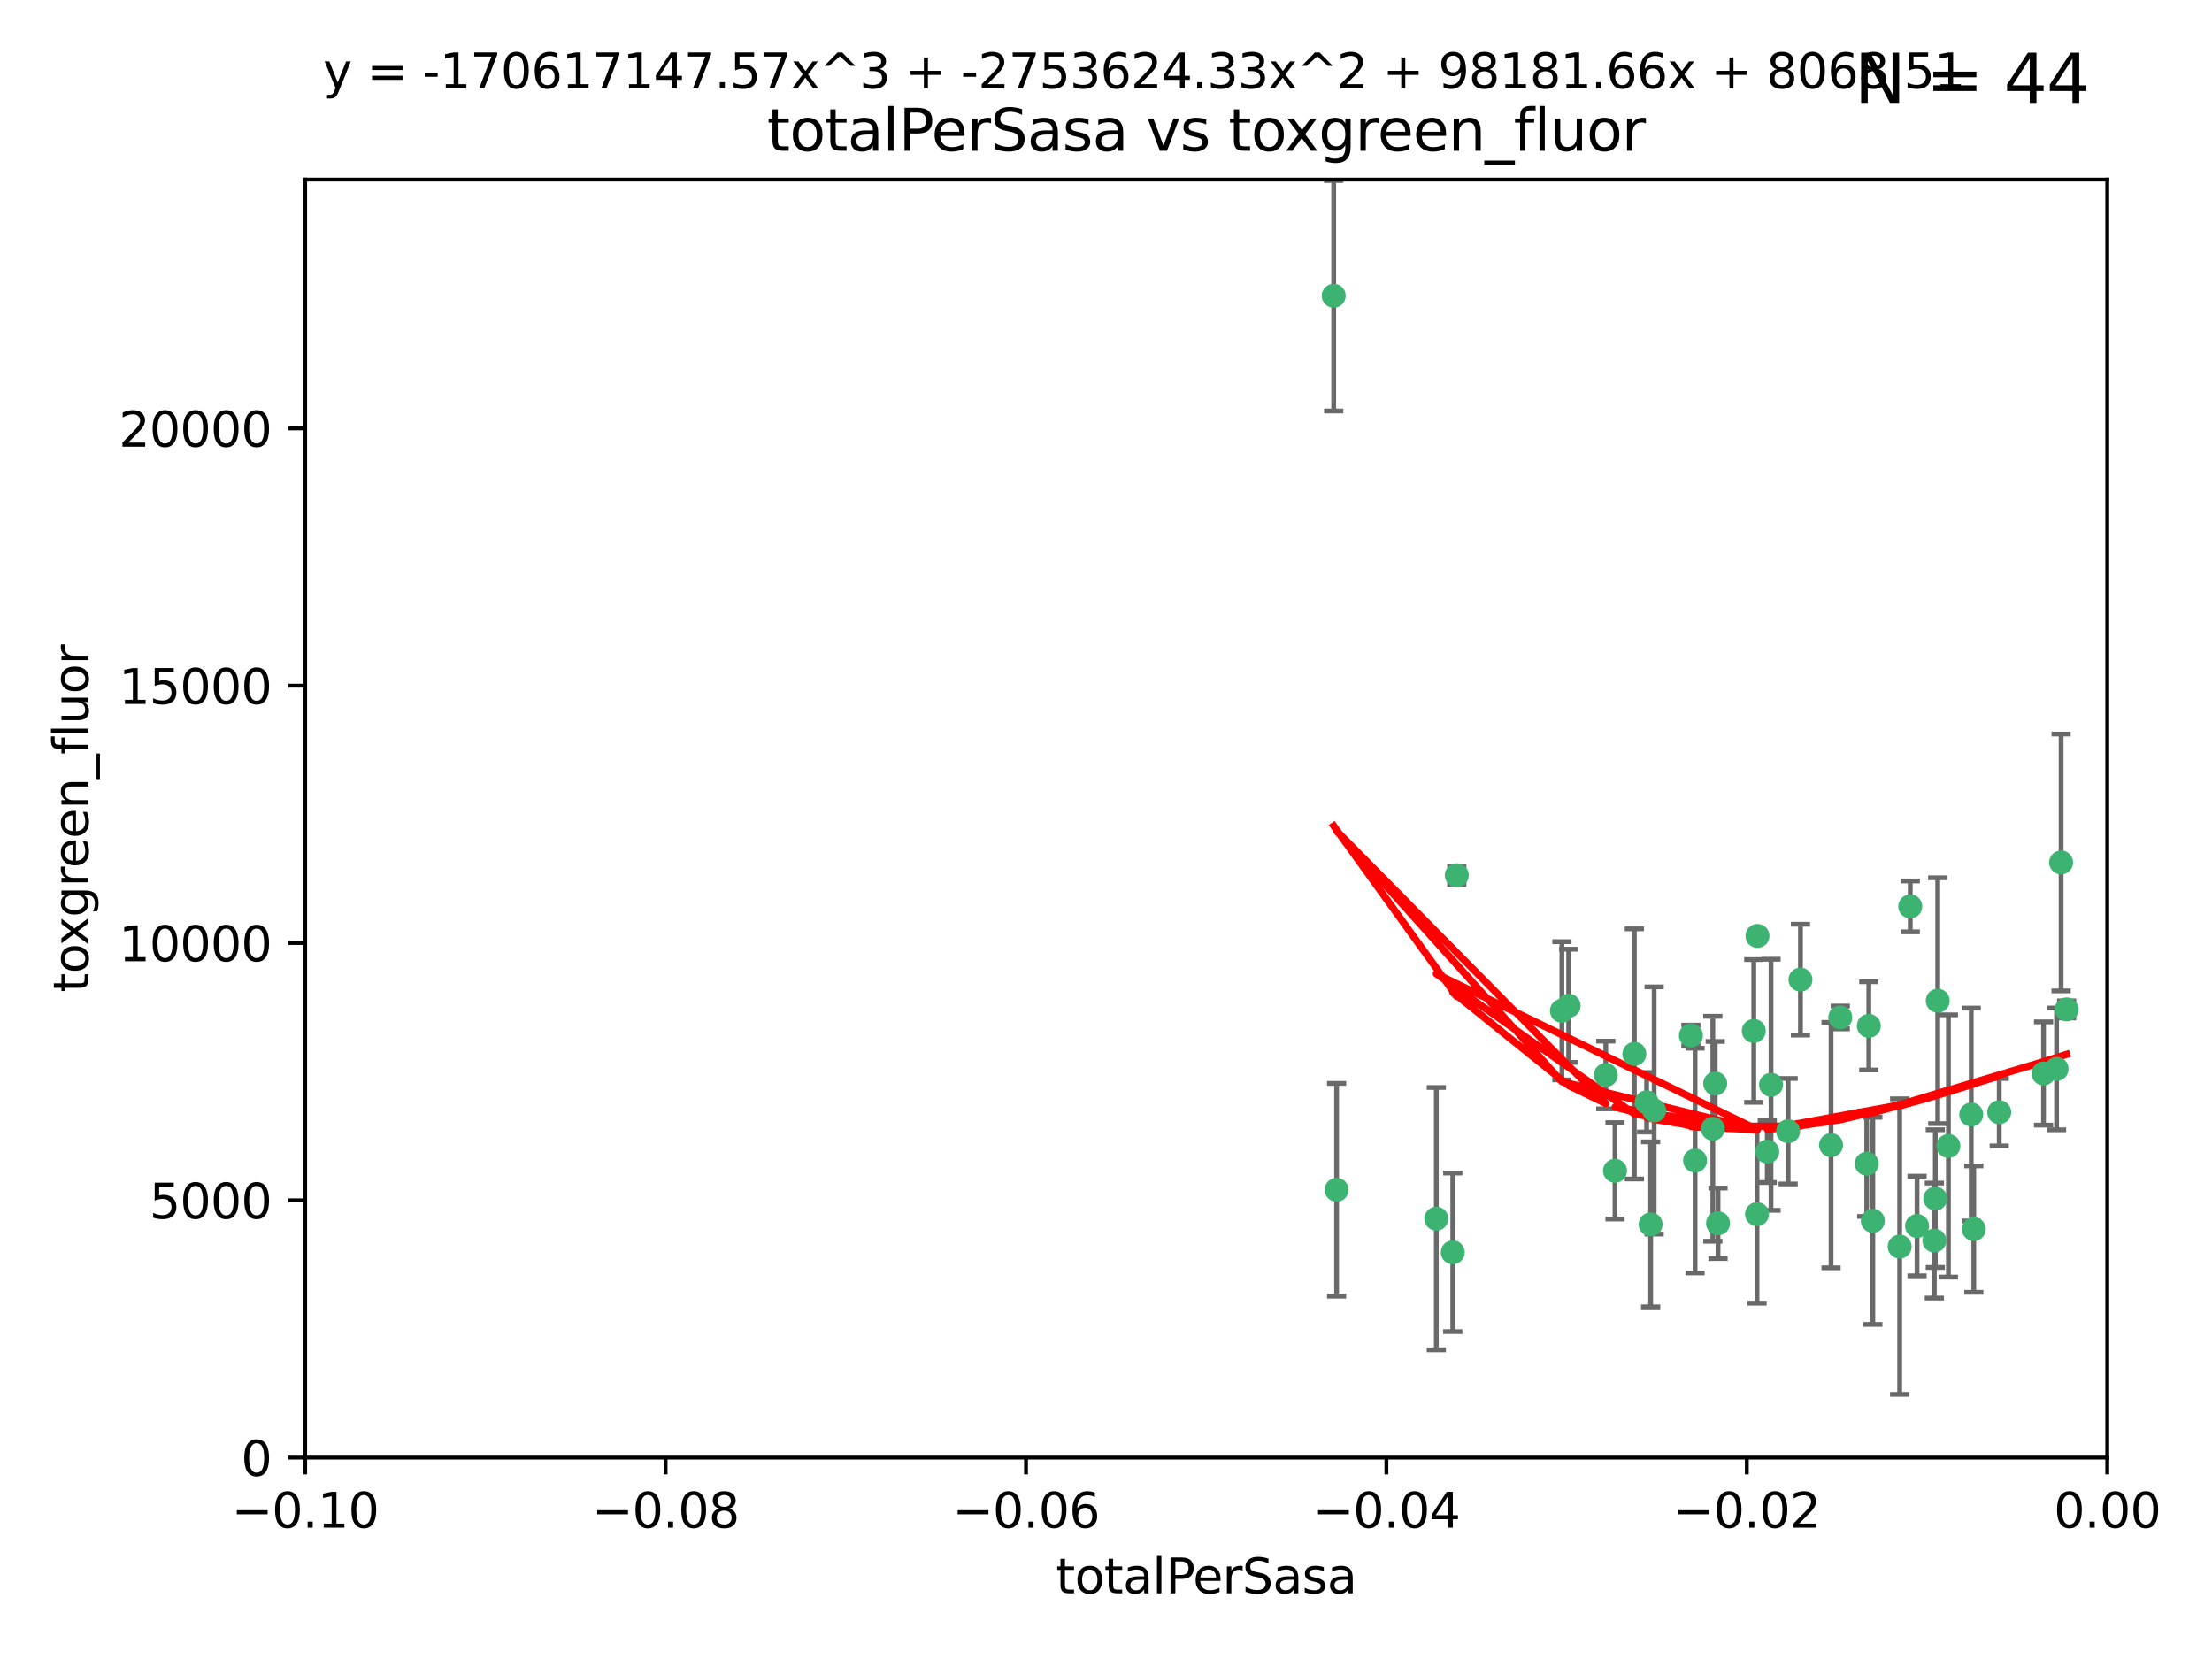 <?xml version="1.0" encoding="utf-8" standalone="no"?>
<!DOCTYPE svg PUBLIC "-//W3C//DTD SVG 1.1//EN"
  "http://www.w3.org/Graphics/SVG/1.1/DTD/svg11.dtd">
<svg xmlns:xlink="http://www.w3.org/1999/xlink" width="460.8pt" height="345.6pt" viewBox="0 0 460.8 345.6" xmlns="http://www.w3.org/2000/svg" version="1.1">
 <defs>
  <style type="text/css">*{stroke-linejoin: round; stroke-linecap: butt}</style>
 </defs>
 <g id="figure_1">
  <g id="patch_1">
   <path d="M 0 345.6 
L 460.8 345.6 
L 460.8 0 
L 0 0 
z
" style="fill: #ffffff"/>
  </g>
  <g id="axes_1">
   <g id="patch_2">
    <path d="M 63.571 303.64 
L 438.975 303.64 
L 438.975 37.411 
L 63.571 37.411 
z
" style="fill: #ffffff"/>
   </g>
   <g id="PathCollection_1">
    <defs>
     <path id="mf0509ea816" d="M 0 1.118 
C 0.297 1.118 0.581 1 0.791 0.791 
C 1 0.581 1.118 0.297 1.118 0 
C 1.118 -0.297 1 -0.581 0.791 -0.791 
C 0.581 -1 0.297 -1.118 0 -1.118 
C -0.297 -1.118 -0.581 -1 -0.791 -0.791 
C -1 -0.581 -1.118 -0.297 -1.118 0 
C -1.118 0.297 -1 0.581 -0.791 0.791 
C -0.581 1 -0.297 1.118 0 1.118 
z
" style="stroke: #3cb371"/>
    </defs>
    <g clip-path="url(#pfc7db95d7d)">
     <use xlink:href="#mf0509ea816" x="277.833" y="61.614" style="fill: #3cb371; stroke: #3cb371"/>
     <use xlink:href="#mf0509ea816" x="303.471" y="182.332" style="fill: #3cb371; stroke: #3cb371"/>
     <use xlink:href="#mf0509ea816" x="302.638" y="260.882" style="fill: #3cb371; stroke: #3cb371"/>
     <use xlink:href="#mf0509ea816" x="326.781" y="209.523" style="fill: #3cb371; stroke: #3cb371"/>
     <use xlink:href="#mf0509ea816" x="334.515" y="223.946" style="fill: #3cb371; stroke: #3cb371"/>
     <use xlink:href="#mf0509ea816" x="278.437" y="247.854" style="fill: #3cb371; stroke: #3cb371"/>
     <use xlink:href="#mf0509ea816" x="325.372" y="210.567" style="fill: #3cb371; stroke: #3cb371"/>
     <use xlink:href="#mf0509ea816" x="366.111" y="194.97" style="fill: #3cb371; stroke: #3cb371"/>
     <use xlink:href="#mf0509ea816" x="299.212" y="253.874" style="fill: #3cb371; stroke: #3cb371"/>
     <use xlink:href="#mf0509ea816" x="340.467" y="219.551" style="fill: #3cb371; stroke: #3cb371"/>
     <use xlink:href="#mf0509ea816" x="357.897" y="254.837" style="fill: #3cb371; stroke: #3cb371"/>
     <use xlink:href="#mf0509ea816" x="344.587" y="231.332" style="fill: #3cb371; stroke: #3cb371"/>
     <use xlink:href="#mf0509ea816" x="356.815" y="235.142" style="fill: #3cb371; stroke: #3cb371"/>
     <use xlink:href="#mf0509ea816" x="357.306" y="225.726" style="fill: #3cb371; stroke: #3cb371"/>
     <use xlink:href="#mf0509ea816" x="343.861" y="255.06" style="fill: #3cb371; stroke: #3cb371"/>
     <use xlink:href="#mf0509ea816" x="343.023" y="229.629" style="fill: #3cb371; stroke: #3cb371"/>
     <use xlink:href="#mf0509ea816" x="365.341" y="214.763" style="fill: #3cb371; stroke: #3cb371"/>
     <use xlink:href="#mf0509ea816" x="336.436" y="243.9" style="fill: #3cb371; stroke: #3cb371"/>
     <use xlink:href="#mf0509ea816" x="353.112" y="241.77" style="fill: #3cb371; stroke: #3cb371"/>
     <use xlink:href="#mf0509ea816" x="366.016" y="252.93" style="fill: #3cb371; stroke: #3cb371"/>
     <use xlink:href="#mf0509ea816" x="352.251" y="215.703" style="fill: #3cb371; stroke: #3cb371"/>
     <use xlink:href="#mf0509ea816" x="375.07" y="204.074" style="fill: #3cb371; stroke: #3cb371"/>
     <use xlink:href="#mf0509ea816" x="368.938" y="225.982" style="fill: #3cb371; stroke: #3cb371"/>
     <use xlink:href="#mf0509ea816" x="381.442" y="238.546" style="fill: #3cb371; stroke: #3cb371"/>
     <use xlink:href="#mf0509ea816" x="368.154" y="239.903" style="fill: #3cb371; stroke: #3cb371"/>
     <use xlink:href="#mf0509ea816" x="397.941" y="188.817" style="fill: #3cb371; stroke: #3cb371"/>
     <use xlink:href="#mf0509ea816" x="383.363" y="211.954" style="fill: #3cb371; stroke: #3cb371"/>
     <use xlink:href="#mf0509ea816" x="372.5" y="235.652" style="fill: #3cb371; stroke: #3cb371"/>
     <use xlink:href="#mf0509ea816" x="399.353" y="255.398" style="fill: #3cb371; stroke: #3cb371"/>
     <use xlink:href="#mf0509ea816" x="403.663" y="208.467" style="fill: #3cb371; stroke: #3cb371"/>
     <use xlink:href="#mf0509ea816" x="389.306" y="213.709" style="fill: #3cb371; stroke: #3cb371"/>
     <use xlink:href="#mf0509ea816" x="388.871" y="242.42" style="fill: #3cb371; stroke: #3cb371"/>
     <use xlink:href="#mf0509ea816" x="410.642" y="232.178" style="fill: #3cb371; stroke: #3cb371"/>
     <use xlink:href="#mf0509ea816" x="403.16" y="249.688" style="fill: #3cb371; stroke: #3cb371"/>
     <use xlink:href="#mf0509ea816" x="402.958" y="258.434" style="fill: #3cb371; stroke: #3cb371"/>
     <use xlink:href="#mf0509ea816" x="395.734" y="259.693" style="fill: #3cb371; stroke: #3cb371"/>
     <use xlink:href="#mf0509ea816" x="416.474" y="231.695" style="fill: #3cb371; stroke: #3cb371"/>
     <use xlink:href="#mf0509ea816" x="405.89" y="238.73" style="fill: #3cb371; stroke: #3cb371"/>
     <use xlink:href="#mf0509ea816" x="411.176" y="256.045" style="fill: #3cb371; stroke: #3cb371"/>
     <use xlink:href="#mf0509ea816" x="390.143" y="254.326" style="fill: #3cb371; stroke: #3cb371"/>
     <use xlink:href="#mf0509ea816" x="425.707" y="223.629" style="fill: #3cb371; stroke: #3cb371"/>
     <use xlink:href="#mf0509ea816" x="429.364" y="179.671" style="fill: #3cb371; stroke: #3cb371"/>
     <use xlink:href="#mf0509ea816" x="428.419" y="222.67" style="fill: #3cb371; stroke: #3cb371"/>
     <use xlink:href="#mf0509ea816" x="430.512" y="210.275" style="fill: #3cb371; stroke: #3cb371"/>
    </g>
   </g>
   <g id="matplotlib.axis_1">
    <g id="xtick_1">
     <g id="line2d_1">
      <defs>
       <path id="meeb33d56df" d="M 0 0 
L 0 3.5 
" style="stroke: #000000; stroke-width: 0.8"/>
      </defs>
      <g>
       <use xlink:href="#meeb33d56df" x="63.571" y="303.64" style="stroke: #000000; stroke-width: 0.8"/>
      </g>
     </g>
     <g id="text_1">
      <!-- −0.10 -->
      <g transform="translate(48.249 318.238)scale(0.1 -0.1)">
       <defs>
        <path id="DejaVuSans-2212" d="M 678 2272 
L 4684 2272 
L 4684 1741 
L 678 1741 
L 678 2272 
z
" transform="scale(0.016)"/>
        <path id="DejaVuSans-30" d="M 2034 4250 
Q 1547 4250 1301 3770 
Q 1056 3291 1056 2328 
Q 1056 1369 1301 889 
Q 1547 409 2034 409 
Q 2525 409 2770 889 
Q 3016 1369 3016 2328 
Q 3016 3291 2770 3770 
Q 2525 4250 2034 4250 
z
M 2034 4750 
Q 2819 4750 3233 4129 
Q 3647 3509 3647 2328 
Q 3647 1150 3233 529 
Q 2819 -91 2034 -91 
Q 1250 -91 836 529 
Q 422 1150 422 2328 
Q 422 3509 836 4129 
Q 1250 4750 2034 4750 
z
" transform="scale(0.016)"/>
        <path id="DejaVuSans-2e" d="M 684 794 
L 1344 794 
L 1344 0 
L 684 0 
L 684 794 
z
" transform="scale(0.016)"/>
        <path id="DejaVuSans-31" d="M 794 531 
L 1825 531 
L 1825 4091 
L 703 3866 
L 703 4441 
L 1819 4666 
L 2450 4666 
L 2450 531 
L 3481 531 
L 3481 0 
L 794 0 
L 794 531 
z
" transform="scale(0.016)"/>
       </defs>
       <use xlink:href="#DejaVuSans-2212"/>
       <use xlink:href="#DejaVuSans-30" x="83.789"/>
       <use xlink:href="#DejaVuSans-2e" x="147.412"/>
       <use xlink:href="#DejaVuSans-31" x="179.199"/>
       <use xlink:href="#DejaVuSans-30" x="242.822"/>
      </g>
     </g>
    </g>
    <g id="xtick_2">
     <g id="line2d_2">
      <g>
       <use xlink:href="#meeb33d56df" x="138.652" y="303.64" style="stroke: #000000; stroke-width: 0.8"/>
      </g>
     </g>
     <g id="text_2">
      <!-- −0.08 -->
      <g transform="translate(123.329 318.238)scale(0.1 -0.1)">
       <defs>
        <path id="DejaVuSans-38" d="M 2034 2216 
Q 1584 2216 1326 1975 
Q 1069 1734 1069 1313 
Q 1069 891 1326 650 
Q 1584 409 2034 409 
Q 2484 409 2743 651 
Q 3003 894 3003 1313 
Q 3003 1734 2745 1975 
Q 2488 2216 2034 2216 
z
M 1403 2484 
Q 997 2584 770 2862 
Q 544 3141 544 3541 
Q 544 4100 942 4425 
Q 1341 4750 2034 4750 
Q 2731 4750 3128 4425 
Q 3525 4100 3525 3541 
Q 3525 3141 3298 2862 
Q 3072 2584 2669 2484 
Q 3125 2378 3379 2068 
Q 3634 1759 3634 1313 
Q 3634 634 3220 271 
Q 2806 -91 2034 -91 
Q 1263 -91 848 271 
Q 434 634 434 1313 
Q 434 1759 690 2068 
Q 947 2378 1403 2484 
z
M 1172 3481 
Q 1172 3119 1398 2916 
Q 1625 2713 2034 2713 
Q 2441 2713 2670 2916 
Q 2900 3119 2900 3481 
Q 2900 3844 2670 4047 
Q 2441 4250 2034 4250 
Q 1625 4250 1398 4047 
Q 1172 3844 1172 3481 
z
" transform="scale(0.016)"/>
       </defs>
       <use xlink:href="#DejaVuSans-2212"/>
       <use xlink:href="#DejaVuSans-30" x="83.789"/>
       <use xlink:href="#DejaVuSans-2e" x="147.412"/>
       <use xlink:href="#DejaVuSans-30" x="179.199"/>
       <use xlink:href="#DejaVuSans-38" x="242.822"/>
      </g>
     </g>
    </g>
    <g id="xtick_3">
     <g id="line2d_3">
      <g>
       <use xlink:href="#meeb33d56df" x="213.733" y="303.64" style="stroke: #000000; stroke-width: 0.8"/>
      </g>
     </g>
     <g id="text_3">
      <!-- −0.06 -->
      <g transform="translate(198.41 318.238)scale(0.1 -0.1)">
       <defs>
        <path id="DejaVuSans-36" d="M 2113 2584 
Q 1688 2584 1439 2293 
Q 1191 2003 1191 1497 
Q 1191 994 1439 701 
Q 1688 409 2113 409 
Q 2538 409 2786 701 
Q 3034 994 3034 1497 
Q 3034 2003 2786 2293 
Q 2538 2584 2113 2584 
z
M 3366 4563 
L 3366 3988 
Q 3128 4100 2886 4159 
Q 2644 4219 2406 4219 
Q 1781 4219 1451 3797 
Q 1122 3375 1075 2522 
Q 1259 2794 1537 2939 
Q 1816 3084 2150 3084 
Q 2853 3084 3261 2657 
Q 3669 2231 3669 1497 
Q 3669 778 3244 343 
Q 2819 -91 2113 -91 
Q 1303 -91 875 529 
Q 447 1150 447 2328 
Q 447 3434 972 4092 
Q 1497 4750 2381 4750 
Q 2619 4750 2861 4703 
Q 3103 4656 3366 4563 
z
" transform="scale(0.016)"/>
       </defs>
       <use xlink:href="#DejaVuSans-2212"/>
       <use xlink:href="#DejaVuSans-30" x="83.789"/>
       <use xlink:href="#DejaVuSans-2e" x="147.412"/>
       <use xlink:href="#DejaVuSans-30" x="179.199"/>
       <use xlink:href="#DejaVuSans-36" x="242.822"/>
      </g>
     </g>
    </g>
    <g id="xtick_4">
     <g id="line2d_4">
      <g>
       <use xlink:href="#meeb33d56df" x="288.813" y="303.64" style="stroke: #000000; stroke-width: 0.8"/>
      </g>
     </g>
     <g id="text_4">
      <!-- −0.04 -->
      <g transform="translate(273.491 318.238)scale(0.1 -0.1)">
       <defs>
        <path id="DejaVuSans-34" d="M 2419 4116 
L 825 1625 
L 2419 1625 
L 2419 4116 
z
M 2253 4666 
L 3047 4666 
L 3047 1625 
L 3713 1625 
L 3713 1100 
L 3047 1100 
L 3047 0 
L 2419 0 
L 2419 1100 
L 313 1100 
L 313 1709 
L 2253 4666 
z
" transform="scale(0.016)"/>
       </defs>
       <use xlink:href="#DejaVuSans-2212"/>
       <use xlink:href="#DejaVuSans-30" x="83.789"/>
       <use xlink:href="#DejaVuSans-2e" x="147.412"/>
       <use xlink:href="#DejaVuSans-30" x="179.199"/>
       <use xlink:href="#DejaVuSans-34" x="242.822"/>
      </g>
     </g>
    </g>
    <g id="xtick_5">
     <g id="line2d_5">
      <g>
       <use xlink:href="#meeb33d56df" x="363.894" y="303.64" style="stroke: #000000; stroke-width: 0.8"/>
      </g>
     </g>
     <g id="text_5">
      <!-- −0.02 -->
      <g transform="translate(348.572 318.238)scale(0.1 -0.1)">
       <defs>
        <path id="DejaVuSans-32" d="M 1228 531 
L 3431 531 
L 3431 0 
L 469 0 
L 469 531 
Q 828 903 1448 1529 
Q 2069 2156 2228 2338 
Q 2531 2678 2651 2914 
Q 2772 3150 2772 3378 
Q 2772 3750 2511 3984 
Q 2250 4219 1831 4219 
Q 1534 4219 1204 4116 
Q 875 4013 500 3803 
L 500 4441 
Q 881 4594 1212 4672 
Q 1544 4750 1819 4750 
Q 2544 4750 2975 4387 
Q 3406 4025 3406 3419 
Q 3406 3131 3298 2873 
Q 3191 2616 2906 2266 
Q 2828 2175 2409 1742 
Q 1991 1309 1228 531 
z
" transform="scale(0.016)"/>
       </defs>
       <use xlink:href="#DejaVuSans-2212"/>
       <use xlink:href="#DejaVuSans-30" x="83.789"/>
       <use xlink:href="#DejaVuSans-2e" x="147.412"/>
       <use xlink:href="#DejaVuSans-30" x="179.199"/>
       <use xlink:href="#DejaVuSans-32" x="242.822"/>
      </g>
     </g>
    </g>
    <g id="xtick_6">
     <g id="line2d_6">
      <g>
       <use xlink:href="#meeb33d56df" x="438.975" y="303.64" style="stroke: #000000; stroke-width: 0.8"/>
      </g>
     </g>
     <g id="text_6">
      <!-- 0.00 -->
      <g transform="translate(427.842 318.238)scale(0.1 -0.1)">
       <use xlink:href="#DejaVuSans-30"/>
       <use xlink:href="#DejaVuSans-2e" x="63.623"/>
       <use xlink:href="#DejaVuSans-30" x="95.41"/>
       <use xlink:href="#DejaVuSans-30" x="159.033"/>
      </g>
     </g>
    </g>
    <g id="text_7">
     <!-- totalPerSasa -->
     <g transform="translate(219.968 331.917)scale(0.1 -0.1)">
      <defs>
       <path id="DejaVuSans-74" d="M 1172 4494 
L 1172 3500 
L 2356 3500 
L 2356 3053 
L 1172 3053 
L 1172 1153 
Q 1172 725 1289 603 
Q 1406 481 1766 481 
L 2356 481 
L 2356 0 
L 1766 0 
Q 1100 0 847 248 
Q 594 497 594 1153 
L 594 3053 
L 172 3053 
L 172 3500 
L 594 3500 
L 594 4494 
L 1172 4494 
z
" transform="scale(0.016)"/>
       <path id="DejaVuSans-6f" d="M 1959 3097 
Q 1497 3097 1228 2736 
Q 959 2375 959 1747 
Q 959 1119 1226 758 
Q 1494 397 1959 397 
Q 2419 397 2687 759 
Q 2956 1122 2956 1747 
Q 2956 2369 2687 2733 
Q 2419 3097 1959 3097 
z
M 1959 3584 
Q 2709 3584 3137 3096 
Q 3566 2609 3566 1747 
Q 3566 888 3137 398 
Q 2709 -91 1959 -91 
Q 1206 -91 779 398 
Q 353 888 353 1747 
Q 353 2609 779 3096 
Q 1206 3584 1959 3584 
z
" transform="scale(0.016)"/>
       <path id="DejaVuSans-61" d="M 2194 1759 
Q 1497 1759 1228 1600 
Q 959 1441 959 1056 
Q 959 750 1161 570 
Q 1363 391 1709 391 
Q 2188 391 2477 730 
Q 2766 1069 2766 1631 
L 2766 1759 
L 2194 1759 
z
M 3341 1997 
L 3341 0 
L 2766 0 
L 2766 531 
Q 2569 213 2275 61 
Q 1981 -91 1556 -91 
Q 1019 -91 701 211 
Q 384 513 384 1019 
Q 384 1609 779 1909 
Q 1175 2209 1959 2209 
L 2766 2209 
L 2766 2266 
Q 2766 2663 2505 2880 
Q 2244 3097 1772 3097 
Q 1472 3097 1187 3025 
Q 903 2953 641 2809 
L 641 3341 
Q 956 3463 1253 3523 
Q 1550 3584 1831 3584 
Q 2591 3584 2966 3190 
Q 3341 2797 3341 1997 
z
" transform="scale(0.016)"/>
       <path id="DejaVuSans-6c" d="M 603 4863 
L 1178 4863 
L 1178 0 
L 603 0 
L 603 4863 
z
" transform="scale(0.016)"/>
       <path id="DejaVuSans-50" d="M 1259 4147 
L 1259 2394 
L 2053 2394 
Q 2494 2394 2734 2622 
Q 2975 2850 2975 3272 
Q 2975 3691 2734 3919 
Q 2494 4147 2053 4147 
L 1259 4147 
z
M 628 4666 
L 2053 4666 
Q 2838 4666 3239 4311 
Q 3641 3956 3641 3272 
Q 3641 2581 3239 2228 
Q 2838 1875 2053 1875 
L 1259 1875 
L 1259 0 
L 628 0 
L 628 4666 
z
" transform="scale(0.016)"/>
       <path id="DejaVuSans-65" d="M 3597 1894 
L 3597 1613 
L 953 1613 
Q 991 1019 1311 708 
Q 1631 397 2203 397 
Q 2534 397 2845 478 
Q 3156 559 3463 722 
L 3463 178 
Q 3153 47 2828 -22 
Q 2503 -91 2169 -91 
Q 1331 -91 842 396 
Q 353 884 353 1716 
Q 353 2575 817 3079 
Q 1281 3584 2069 3584 
Q 2775 3584 3186 3129 
Q 3597 2675 3597 1894 
z
M 3022 2063 
Q 3016 2534 2758 2815 
Q 2500 3097 2075 3097 
Q 1594 3097 1305 2825 
Q 1016 2553 972 2059 
L 3022 2063 
z
" transform="scale(0.016)"/>
       <path id="DejaVuSans-72" d="M 2631 2963 
Q 2534 3019 2420 3045 
Q 2306 3072 2169 3072 
Q 1681 3072 1420 2755 
Q 1159 2438 1159 1844 
L 1159 0 
L 581 0 
L 581 3500 
L 1159 3500 
L 1159 2956 
Q 1341 3275 1631 3429 
Q 1922 3584 2338 3584 
Q 2397 3584 2469 3576 
Q 2541 3569 2628 3553 
L 2631 2963 
z
" transform="scale(0.016)"/>
       <path id="DejaVuSans-53" d="M 3425 4513 
L 3425 3897 
Q 3066 4069 2747 4153 
Q 2428 4238 2131 4238 
Q 1616 4238 1336 4038 
Q 1056 3838 1056 3469 
Q 1056 3159 1242 3001 
Q 1428 2844 1947 2747 
L 2328 2669 
Q 3034 2534 3370 2195 
Q 3706 1856 3706 1288 
Q 3706 609 3251 259 
Q 2797 -91 1919 -91 
Q 1588 -91 1214 -16 
Q 841 59 441 206 
L 441 856 
Q 825 641 1194 531 
Q 1563 422 1919 422 
Q 2459 422 2753 634 
Q 3047 847 3047 1241 
Q 3047 1584 2836 1778 
Q 2625 1972 2144 2069 
L 1759 2144 
Q 1053 2284 737 2584 
Q 422 2884 422 3419 
Q 422 4038 858 4394 
Q 1294 4750 2059 4750 
Q 2388 4750 2728 4690 
Q 3069 4631 3425 4513 
z
" transform="scale(0.016)"/>
       <path id="DejaVuSans-73" d="M 2834 3397 
L 2834 2853 
Q 2591 2978 2328 3040 
Q 2066 3103 1784 3103 
Q 1356 3103 1142 2972 
Q 928 2841 928 2578 
Q 928 2378 1081 2264 
Q 1234 2150 1697 2047 
L 1894 2003 
Q 2506 1872 2764 1633 
Q 3022 1394 3022 966 
Q 3022 478 2636 193 
Q 2250 -91 1575 -91 
Q 1294 -91 989 -36 
Q 684 19 347 128 
L 347 722 
Q 666 556 975 473 
Q 1284 391 1588 391 
Q 1994 391 2212 530 
Q 2431 669 2431 922 
Q 2431 1156 2273 1281 
Q 2116 1406 1581 1522 
L 1381 1569 
Q 847 1681 609 1914 
Q 372 2147 372 2553 
Q 372 3047 722 3315 
Q 1072 3584 1716 3584 
Q 2034 3584 2315 3537 
Q 2597 3491 2834 3397 
z
" transform="scale(0.016)"/>
      </defs>
      <use xlink:href="#DejaVuSans-74"/>
      <use xlink:href="#DejaVuSans-6f" x="39.209"/>
      <use xlink:href="#DejaVuSans-74" x="100.391"/>
      <use xlink:href="#DejaVuSans-61" x="139.6"/>
      <use xlink:href="#DejaVuSans-6c" x="200.879"/>
      <use xlink:href="#DejaVuSans-50" x="228.662"/>
      <use xlink:href="#DejaVuSans-65" x="285.34"/>
      <use xlink:href="#DejaVuSans-72" x="346.863"/>
      <use xlink:href="#DejaVuSans-53" x="387.977"/>
      <use xlink:href="#DejaVuSans-61" x="451.453"/>
      <use xlink:href="#DejaVuSans-73" x="512.732"/>
      <use xlink:href="#DejaVuSans-61" x="564.832"/>
     </g>
    </g>
   </g>
   <g id="matplotlib.axis_2">
    <g id="ytick_1">
     <g id="line2d_7">
      <defs>
       <path id="m7c092d3c26" d="M 0 0 
L -3.5 0 
" style="stroke: #000000; stroke-width: 0.8"/>
      </defs>
      <g>
       <use xlink:href="#m7c092d3c26" x="63.571" y="303.64" style="stroke: #000000; stroke-width: 0.8"/>
      </g>
     </g>
     <g id="text_8">
      <!-- 0 -->
      <g transform="translate(50.209 307.439)scale(0.1 -0.1)">
       <use xlink:href="#DejaVuSans-30"/>
      </g>
     </g>
    </g>
    <g id="ytick_2">
     <g id="line2d_8">
      <g>
       <use xlink:href="#m7c092d3c26" x="63.571" y="250.04" style="stroke: #000000; stroke-width: 0.8"/>
      </g>
     </g>
     <g id="text_9">
      <!-- 5000 -->
      <g transform="translate(31.121 253.84)scale(0.1 -0.1)">
       <defs>
        <path id="DejaVuSans-35" d="M 691 4666 
L 3169 4666 
L 3169 4134 
L 1269 4134 
L 1269 2991 
Q 1406 3038 1543 3061 
Q 1681 3084 1819 3084 
Q 2600 3084 3056 2656 
Q 3513 2228 3513 1497 
Q 3513 744 3044 326 
Q 2575 -91 1722 -91 
Q 1428 -91 1123 -41 
Q 819 9 494 109 
L 494 744 
Q 775 591 1075 516 
Q 1375 441 1709 441 
Q 2250 441 2565 725 
Q 2881 1009 2881 1497 
Q 2881 1984 2565 2268 
Q 2250 2553 1709 2553 
Q 1456 2553 1204 2497 
Q 953 2441 691 2322 
L 691 4666 
z
" transform="scale(0.016)"/>
       </defs>
       <use xlink:href="#DejaVuSans-35"/>
       <use xlink:href="#DejaVuSans-30" x="63.623"/>
       <use xlink:href="#DejaVuSans-30" x="127.246"/>
       <use xlink:href="#DejaVuSans-30" x="190.869"/>
      </g>
     </g>
    </g>
    <g id="ytick_3">
     <g id="line2d_9">
      <g>
       <use xlink:href="#m7c092d3c26" x="63.571" y="196.441" style="stroke: #000000; stroke-width: 0.8"/>
      </g>
     </g>
     <g id="text_10">
      <!-- 10000 -->
      <g transform="translate(24.759 200.24)scale(0.1 -0.1)">
       <use xlink:href="#DejaVuSans-31"/>
       <use xlink:href="#DejaVuSans-30" x="63.623"/>
       <use xlink:href="#DejaVuSans-30" x="127.246"/>
       <use xlink:href="#DejaVuSans-30" x="190.869"/>
       <use xlink:href="#DejaVuSans-30" x="254.492"/>
      </g>
     </g>
    </g>
    <g id="ytick_4">
     <g id="line2d_10">
      <g>
       <use xlink:href="#m7c092d3c26" x="63.571" y="142.841" style="stroke: #000000; stroke-width: 0.8"/>
      </g>
     </g>
     <g id="text_11">
      <!-- 15000 -->
      <g transform="translate(24.759 146.64)scale(0.1 -0.1)">
       <use xlink:href="#DejaVuSans-31"/>
       <use xlink:href="#DejaVuSans-35" x="63.623"/>
       <use xlink:href="#DejaVuSans-30" x="127.246"/>
       <use xlink:href="#DejaVuSans-30" x="190.869"/>
       <use xlink:href="#DejaVuSans-30" x="254.492"/>
      </g>
     </g>
    </g>
    <g id="ytick_5">
     <g id="line2d_11">
      <g>
       <use xlink:href="#m7c092d3c26" x="63.571" y="89.242" style="stroke: #000000; stroke-width: 0.8"/>
      </g>
     </g>
     <g id="text_12">
      <!-- 20000 -->
      <g transform="translate(24.759 93.041)scale(0.1 -0.1)">
       <use xlink:href="#DejaVuSans-32"/>
       <use xlink:href="#DejaVuSans-30" x="63.623"/>
       <use xlink:href="#DejaVuSans-30" x="127.246"/>
       <use xlink:href="#DejaVuSans-30" x="190.869"/>
       <use xlink:href="#DejaVuSans-30" x="254.492"/>
      </g>
     </g>
    </g>
    <g id="text_13">
     <!-- toxgreen_fluor -->
     <g transform="translate(18.401 206.72)rotate(-90)scale(0.1 -0.1)">
      <defs>
       <path id="DejaVuSans-78" d="M 3513 3500 
L 2247 1797 
L 3578 0 
L 2900 0 
L 1881 1375 
L 863 0 
L 184 0 
L 1544 1831 
L 300 3500 
L 978 3500 
L 1906 2253 
L 2834 3500 
L 3513 3500 
z
" transform="scale(0.016)"/>
       <path id="DejaVuSans-67" d="M 2906 1791 
Q 2906 2416 2648 2759 
Q 2391 3103 1925 3103 
Q 1463 3103 1205 2759 
Q 947 2416 947 1791 
Q 947 1169 1205 825 
Q 1463 481 1925 481 
Q 2391 481 2648 825 
Q 2906 1169 2906 1791 
z
M 3481 434 
Q 3481 -459 3084 -895 
Q 2688 -1331 1869 -1331 
Q 1566 -1331 1297 -1286 
Q 1028 -1241 775 -1147 
L 775 -588 
Q 1028 -725 1275 -790 
Q 1522 -856 1778 -856 
Q 2344 -856 2625 -561 
Q 2906 -266 2906 331 
L 2906 616 
Q 2728 306 2450 153 
Q 2172 0 1784 0 
Q 1141 0 747 490 
Q 353 981 353 1791 
Q 353 2603 747 3093 
Q 1141 3584 1784 3584 
Q 2172 3584 2450 3431 
Q 2728 3278 2906 2969 
L 2906 3500 
L 3481 3500 
L 3481 434 
z
" transform="scale(0.016)"/>
       <path id="DejaVuSans-6e" d="M 3513 2113 
L 3513 0 
L 2938 0 
L 2938 2094 
Q 2938 2591 2744 2837 
Q 2550 3084 2163 3084 
Q 1697 3084 1428 2787 
Q 1159 2491 1159 1978 
L 1159 0 
L 581 0 
L 581 3500 
L 1159 3500 
L 1159 2956 
Q 1366 3272 1645 3428 
Q 1925 3584 2291 3584 
Q 2894 3584 3203 3211 
Q 3513 2838 3513 2113 
z
" transform="scale(0.016)"/>
       <path id="DejaVuSans-5f" d="M 3263 -1063 
L 3263 -1509 
L -63 -1509 
L -63 -1063 
L 3263 -1063 
z
" transform="scale(0.016)"/>
       <path id="DejaVuSans-66" d="M 2375 4863 
L 2375 4384 
L 1825 4384 
Q 1516 4384 1395 4259 
Q 1275 4134 1275 3809 
L 1275 3500 
L 2222 3500 
L 2222 3053 
L 1275 3053 
L 1275 0 
L 697 0 
L 697 3053 
L 147 3053 
L 147 3500 
L 697 3500 
L 697 3744 
Q 697 4328 969 4595 
Q 1241 4863 1831 4863 
L 2375 4863 
z
" transform="scale(0.016)"/>
       <path id="DejaVuSans-75" d="M 544 1381 
L 544 3500 
L 1119 3500 
L 1119 1403 
Q 1119 906 1312 657 
Q 1506 409 1894 409 
Q 2359 409 2629 706 
Q 2900 1003 2900 1516 
L 2900 3500 
L 3475 3500 
L 3475 0 
L 2900 0 
L 2900 538 
Q 2691 219 2414 64 
Q 2138 -91 1772 -91 
Q 1169 -91 856 284 
Q 544 659 544 1381 
z
M 1991 3584 
L 1991 3584 
z
" transform="scale(0.016)"/>
      </defs>
      <use xlink:href="#DejaVuSans-74"/>
      <use xlink:href="#DejaVuSans-6f" x="39.209"/>
      <use xlink:href="#DejaVuSans-78" x="97.266"/>
      <use xlink:href="#DejaVuSans-67" x="156.445"/>
      <use xlink:href="#DejaVuSans-72" x="219.922"/>
      <use xlink:href="#DejaVuSans-65" x="258.785"/>
      <use xlink:href="#DejaVuSans-65" x="320.309"/>
      <use xlink:href="#DejaVuSans-6e" x="381.832"/>
      <use xlink:href="#DejaVuSans-5f" x="445.211"/>
      <use xlink:href="#DejaVuSans-66" x="495.211"/>
      <use xlink:href="#DejaVuSans-6c" x="530.416"/>
      <use xlink:href="#DejaVuSans-75" x="558.199"/>
      <use xlink:href="#DejaVuSans-6f" x="621.578"/>
      <use xlink:href="#DejaVuSans-72" x="682.76"/>
     </g>
    </g>
   </g>
   <g id="LineCollection_1">
    <path d="M 277.833 85.61 
L 277.833 37.617 
" clip-path="url(#pfc7db95d7d)" style="fill: none; stroke: #696969"/>
    <path d="M 303.471 184.246 
L 303.471 180.418 
" clip-path="url(#pfc7db95d7d)" style="fill: none; stroke: #696969"/>
    <path d="M 302.638 277.405 
L 302.638 244.359 
" clip-path="url(#pfc7db95d7d)" style="fill: none; stroke: #696969"/>
    <path d="M 326.781 221.309 
L 326.781 197.738 
" clip-path="url(#pfc7db95d7d)" style="fill: none; stroke: #696969"/>
    <path d="M 334.515 231 
L 334.515 216.893 
" clip-path="url(#pfc7db95d7d)" style="fill: none; stroke: #696969"/>
    <path d="M 278.437 270.017 
L 278.437 225.69 
" clip-path="url(#pfc7db95d7d)" style="fill: none; stroke: #696969"/>
    <path d="M 325.372 224.966 
L 325.372 196.167 
" clip-path="url(#pfc7db95d7d)" style="fill: none; stroke: #696969"/>
    <path d="M 366.111 196.069 
L 366.111 193.871 
" clip-path="url(#pfc7db95d7d)" style="fill: none; stroke: #696969"/>
    <path d="M 299.212 281.2 
L 299.212 226.547 
" clip-path="url(#pfc7db95d7d)" style="fill: none; stroke: #696969"/>
    <path d="M 340.467 245.607 
L 340.467 193.496 
" clip-path="url(#pfc7db95d7d)" style="fill: none; stroke: #696969"/>
    <path d="M 357.897 262.177 
L 357.897 247.498 
" clip-path="url(#pfc7db95d7d)" style="fill: none; stroke: #696969"/>
    <path d="M 344.587 257.083 
L 344.587 205.581 
" clip-path="url(#pfc7db95d7d)" style="fill: none; stroke: #696969"/>
    <path d="M 356.815 258.576 
L 356.815 211.708 
" clip-path="url(#pfc7db95d7d)" style="fill: none; stroke: #696969"/>
    <path d="M 357.306 234.503 
L 357.306 216.949 
" clip-path="url(#pfc7db95d7d)" style="fill: none; stroke: #696969"/>
    <path d="M 343.861 272.254 
L 343.861 237.865 
" clip-path="url(#pfc7db95d7d)" style="fill: none; stroke: #696969"/>
    <path d="M 343.023 235.82 
L 343.023 223.438 
" clip-path="url(#pfc7db95d7d)" style="fill: none; stroke: #696969"/>
    <path d="M 365.341 229.631 
L 365.341 199.894 
" clip-path="url(#pfc7db95d7d)" style="fill: none; stroke: #696969"/>
    <path d="M 336.436 253.944 
L 336.436 233.856 
" clip-path="url(#pfc7db95d7d)" style="fill: none; stroke: #696969"/>
    <path d="M 353.112 265.181 
L 353.112 218.36 
" clip-path="url(#pfc7db95d7d)" style="fill: none; stroke: #696969"/>
    <path d="M 366.016 271.48 
L 366.016 234.38 
" clip-path="url(#pfc7db95d7d)" style="fill: none; stroke: #696969"/>
    <path d="M 352.251 217.852 
L 352.251 213.554 
" clip-path="url(#pfc7db95d7d)" style="fill: none; stroke: #696969"/>
    <path d="M 375.07 215.616 
L 375.07 192.533 
" clip-path="url(#pfc7db95d7d)" style="fill: none; stroke: #696969"/>
    <path d="M 368.938 252.135 
L 368.938 199.829 
" clip-path="url(#pfc7db95d7d)" style="fill: none; stroke: #696969"/>
    <path d="M 381.442 264.108 
L 381.442 212.985 
" clip-path="url(#pfc7db95d7d)" style="fill: none; stroke: #696969"/>
    <path d="M 368.154 246.339 
L 368.154 233.468 
" clip-path="url(#pfc7db95d7d)" style="fill: none; stroke: #696969"/>
    <path d="M 397.941 194.112 
L 397.941 183.522 
" clip-path="url(#pfc7db95d7d)" style="fill: none; stroke: #696969"/>
    <path d="M 383.363 214.326 
L 383.363 209.582 
" clip-path="url(#pfc7db95d7d)" style="fill: none; stroke: #696969"/>
    <path d="M 372.5 246.639 
L 372.5 224.665 
" clip-path="url(#pfc7db95d7d)" style="fill: none; stroke: #696969"/>
    <path d="M 399.353 265.779 
L 399.353 245.016 
" clip-path="url(#pfc7db95d7d)" style="fill: none; stroke: #696969"/>
    <path d="M 403.663 234.067 
L 403.663 182.867 
" clip-path="url(#pfc7db95d7d)" style="fill: none; stroke: #696969"/>
    <path d="M 389.306 222.902 
L 389.306 204.517 
" clip-path="url(#pfc7db95d7d)" style="fill: none; stroke: #696969"/>
    <path d="M 388.871 253.407 
L 388.871 231.433 
" clip-path="url(#pfc7db95d7d)" style="fill: none; stroke: #696969"/>
    <path d="M 410.642 254.353 
L 410.642 210.003 
" clip-path="url(#pfc7db95d7d)" style="fill: none; stroke: #696969"/>
    <path d="M 403.16 264.032 
L 403.16 235.343 
" clip-path="url(#pfc7db95d7d)" style="fill: none; stroke: #696969"/>
    <path d="M 402.958 270.418 
L 402.958 246.45 
" clip-path="url(#pfc7db95d7d)" style="fill: none; stroke: #696969"/>
    <path d="M 395.734 290.471 
L 395.734 228.914 
" clip-path="url(#pfc7db95d7d)" style="fill: none; stroke: #696969"/>
    <path d="M 416.474 238.714 
L 416.474 224.675 
" clip-path="url(#pfc7db95d7d)" style="fill: none; stroke: #696969"/>
    <path d="M 405.89 266.049 
L 405.89 211.412 
" clip-path="url(#pfc7db95d7d)" style="fill: none; stroke: #696969"/>
    <path d="M 411.176 269.213 
L 411.176 242.877 
" clip-path="url(#pfc7db95d7d)" style="fill: none; stroke: #696969"/>
    <path d="M 390.143 275.902 
L 390.143 232.749 
" clip-path="url(#pfc7db95d7d)" style="fill: none; stroke: #696969"/>
    <path d="M 425.707 234.381 
L 425.707 212.876 
" clip-path="url(#pfc7db95d7d)" style="fill: none; stroke: #696969"/>
    <path d="M 429.364 206.424 
L 429.364 152.918 
" clip-path="url(#pfc7db95d7d)" style="fill: none; stroke: #696969"/>
    <path d="M 428.419 235.358 
L 428.419 209.982 
" clip-path="url(#pfc7db95d7d)" style="fill: none; stroke: #696969"/>
    <path d="M 430.512 212.053 
L 430.512 208.496 
" clip-path="url(#pfc7db95d7d)" style="fill: none; stroke: #696969"/>
   </g>
   <g id="line2d_12">
    <defs>
     <path id="md6a6625782" d="M 2 0 
L -2 -0 
" style="stroke: #696969"/>
    </defs>
    <g clip-path="url(#pfc7db95d7d)">
     <use xlink:href="#md6a6625782" x="277.833" y="85.61" style="fill: #696969; stroke: #696969"/>
     <use xlink:href="#md6a6625782" x="303.471" y="184.246" style="fill: #696969; stroke: #696969"/>
     <use xlink:href="#md6a6625782" x="302.638" y="277.405" style="fill: #696969; stroke: #696969"/>
     <use xlink:href="#md6a6625782" x="326.781" y="221.309" style="fill: #696969; stroke: #696969"/>
     <use xlink:href="#md6a6625782" x="334.515" y="231" style="fill: #696969; stroke: #696969"/>
     <use xlink:href="#md6a6625782" x="278.437" y="270.017" style="fill: #696969; stroke: #696969"/>
     <use xlink:href="#md6a6625782" x="325.372" y="224.966" style="fill: #696969; stroke: #696969"/>
     <use xlink:href="#md6a6625782" x="366.111" y="196.069" style="fill: #696969; stroke: #696969"/>
     <use xlink:href="#md6a6625782" x="299.212" y="281.2" style="fill: #696969; stroke: #696969"/>
     <use xlink:href="#md6a6625782" x="340.467" y="245.607" style="fill: #696969; stroke: #696969"/>
     <use xlink:href="#md6a6625782" x="357.897" y="262.177" style="fill: #696969; stroke: #696969"/>
     <use xlink:href="#md6a6625782" x="344.587" y="257.083" style="fill: #696969; stroke: #696969"/>
     <use xlink:href="#md6a6625782" x="356.815" y="258.576" style="fill: #696969; stroke: #696969"/>
     <use xlink:href="#md6a6625782" x="357.306" y="234.503" style="fill: #696969; stroke: #696969"/>
     <use xlink:href="#md6a6625782" x="343.861" y="272.254" style="fill: #696969; stroke: #696969"/>
     <use xlink:href="#md6a6625782" x="343.023" y="235.82" style="fill: #696969; stroke: #696969"/>
     <use xlink:href="#md6a6625782" x="365.341" y="229.631" style="fill: #696969; stroke: #696969"/>
     <use xlink:href="#md6a6625782" x="336.436" y="253.944" style="fill: #696969; stroke: #696969"/>
     <use xlink:href="#md6a6625782" x="353.112" y="265.181" style="fill: #696969; stroke: #696969"/>
     <use xlink:href="#md6a6625782" x="366.016" y="271.48" style="fill: #696969; stroke: #696969"/>
     <use xlink:href="#md6a6625782" x="352.251" y="217.852" style="fill: #696969; stroke: #696969"/>
     <use xlink:href="#md6a6625782" x="375.07" y="215.616" style="fill: #696969; stroke: #696969"/>
     <use xlink:href="#md6a6625782" x="368.938" y="252.135" style="fill: #696969; stroke: #696969"/>
     <use xlink:href="#md6a6625782" x="381.442" y="264.108" style="fill: #696969; stroke: #696969"/>
     <use xlink:href="#md6a6625782" x="368.154" y="246.339" style="fill: #696969; stroke: #696969"/>
     <use xlink:href="#md6a6625782" x="397.941" y="194.112" style="fill: #696969; stroke: #696969"/>
     <use xlink:href="#md6a6625782" x="383.363" y="214.326" style="fill: #696969; stroke: #696969"/>
     <use xlink:href="#md6a6625782" x="372.5" y="246.639" style="fill: #696969; stroke: #696969"/>
     <use xlink:href="#md6a6625782" x="399.353" y="265.779" style="fill: #696969; stroke: #696969"/>
     <use xlink:href="#md6a6625782" x="403.663" y="234.067" style="fill: #696969; stroke: #696969"/>
     <use xlink:href="#md6a6625782" x="389.306" y="222.902" style="fill: #696969; stroke: #696969"/>
     <use xlink:href="#md6a6625782" x="388.871" y="253.407" style="fill: #696969; stroke: #696969"/>
     <use xlink:href="#md6a6625782" x="410.642" y="254.353" style="fill: #696969; stroke: #696969"/>
     <use xlink:href="#md6a6625782" x="403.16" y="264.032" style="fill: #696969; stroke: #696969"/>
     <use xlink:href="#md6a6625782" x="402.958" y="270.418" style="fill: #696969; stroke: #696969"/>
     <use xlink:href="#md6a6625782" x="395.734" y="290.471" style="fill: #696969; stroke: #696969"/>
     <use xlink:href="#md6a6625782" x="416.474" y="238.714" style="fill: #696969; stroke: #696969"/>
     <use xlink:href="#md6a6625782" x="405.89" y="266.049" style="fill: #696969; stroke: #696969"/>
     <use xlink:href="#md6a6625782" x="411.176" y="269.213" style="fill: #696969; stroke: #696969"/>
     <use xlink:href="#md6a6625782" x="390.143" y="275.902" style="fill: #696969; stroke: #696969"/>
     <use xlink:href="#md6a6625782" x="425.707" y="234.381" style="fill: #696969; stroke: #696969"/>
     <use xlink:href="#md6a6625782" x="429.364" y="206.424" style="fill: #696969; stroke: #696969"/>
     <use xlink:href="#md6a6625782" x="428.419" y="235.358" style="fill: #696969; stroke: #696969"/>
     <use xlink:href="#md6a6625782" x="430.512" y="212.053" style="fill: #696969; stroke: #696969"/>
    </g>
   </g>
   <g id="line2d_13">
    <g clip-path="url(#pfc7db95d7d)">
     <use xlink:href="#md6a6625782" x="277.833" y="37.617" style="fill: #696969; stroke: #696969"/>
     <use xlink:href="#md6a6625782" x="303.471" y="180.418" style="fill: #696969; stroke: #696969"/>
     <use xlink:href="#md6a6625782" x="302.638" y="244.359" style="fill: #696969; stroke: #696969"/>
     <use xlink:href="#md6a6625782" x="326.781" y="197.738" style="fill: #696969; stroke: #696969"/>
     <use xlink:href="#md6a6625782" x="334.515" y="216.893" style="fill: #696969; stroke: #696969"/>
     <use xlink:href="#md6a6625782" x="278.437" y="225.69" style="fill: #696969; stroke: #696969"/>
     <use xlink:href="#md6a6625782" x="325.372" y="196.167" style="fill: #696969; stroke: #696969"/>
     <use xlink:href="#md6a6625782" x="366.111" y="193.871" style="fill: #696969; stroke: #696969"/>
     <use xlink:href="#md6a6625782" x="299.212" y="226.547" style="fill: #696969; stroke: #696969"/>
     <use xlink:href="#md6a6625782" x="340.467" y="193.496" style="fill: #696969; stroke: #696969"/>
     <use xlink:href="#md6a6625782" x="357.897" y="247.498" style="fill: #696969; stroke: #696969"/>
     <use xlink:href="#md6a6625782" x="344.587" y="205.581" style="fill: #696969; stroke: #696969"/>
     <use xlink:href="#md6a6625782" x="356.815" y="211.708" style="fill: #696969; stroke: #696969"/>
     <use xlink:href="#md6a6625782" x="357.306" y="216.949" style="fill: #696969; stroke: #696969"/>
     <use xlink:href="#md6a6625782" x="343.861" y="237.865" style="fill: #696969; stroke: #696969"/>
     <use xlink:href="#md6a6625782" x="343.023" y="223.438" style="fill: #696969; stroke: #696969"/>
     <use xlink:href="#md6a6625782" x="365.341" y="199.894" style="fill: #696969; stroke: #696969"/>
     <use xlink:href="#md6a6625782" x="336.436" y="233.856" style="fill: #696969; stroke: #696969"/>
     <use xlink:href="#md6a6625782" x="353.112" y="218.36" style="fill: #696969; stroke: #696969"/>
     <use xlink:href="#md6a6625782" x="366.016" y="234.38" style="fill: #696969; stroke: #696969"/>
     <use xlink:href="#md6a6625782" x="352.251" y="213.554" style="fill: #696969; stroke: #696969"/>
     <use xlink:href="#md6a6625782" x="375.07" y="192.533" style="fill: #696969; stroke: #696969"/>
     <use xlink:href="#md6a6625782" x="368.938" y="199.829" style="fill: #696969; stroke: #696969"/>
     <use xlink:href="#md6a6625782" x="381.442" y="212.985" style="fill: #696969; stroke: #696969"/>
     <use xlink:href="#md6a6625782" x="368.154" y="233.468" style="fill: #696969; stroke: #696969"/>
     <use xlink:href="#md6a6625782" x="397.941" y="183.522" style="fill: #696969; stroke: #696969"/>
     <use xlink:href="#md6a6625782" x="383.363" y="209.582" style="fill: #696969; stroke: #696969"/>
     <use xlink:href="#md6a6625782" x="372.5" y="224.665" style="fill: #696969; stroke: #696969"/>
     <use xlink:href="#md6a6625782" x="399.353" y="245.016" style="fill: #696969; stroke: #696969"/>
     <use xlink:href="#md6a6625782" x="403.663" y="182.867" style="fill: #696969; stroke: #696969"/>
     <use xlink:href="#md6a6625782" x="389.306" y="204.517" style="fill: #696969; stroke: #696969"/>
     <use xlink:href="#md6a6625782" x="388.871" y="231.433" style="fill: #696969; stroke: #696969"/>
     <use xlink:href="#md6a6625782" x="410.642" y="210.003" style="fill: #696969; stroke: #696969"/>
     <use xlink:href="#md6a6625782" x="403.16" y="235.343" style="fill: #696969; stroke: #696969"/>
     <use xlink:href="#md6a6625782" x="402.958" y="246.45" style="fill: #696969; stroke: #696969"/>
     <use xlink:href="#md6a6625782" x="395.734" y="228.914" style="fill: #696969; stroke: #696969"/>
     <use xlink:href="#md6a6625782" x="416.474" y="224.675" style="fill: #696969; stroke: #696969"/>
     <use xlink:href="#md6a6625782" x="405.89" y="211.412" style="fill: #696969; stroke: #696969"/>
     <use xlink:href="#md6a6625782" x="411.176" y="242.877" style="fill: #696969; stroke: #696969"/>
     <use xlink:href="#md6a6625782" x="390.143" y="232.749" style="fill: #696969; stroke: #696969"/>
     <use xlink:href="#md6a6625782" x="425.707" y="212.876" style="fill: #696969; stroke: #696969"/>
     <use xlink:href="#md6a6625782" x="429.364" y="152.918" style="fill: #696969; stroke: #696969"/>
     <use xlink:href="#md6a6625782" x="428.419" y="209.982" style="fill: #696969; stroke: #696969"/>
     <use xlink:href="#md6a6625782" x="430.512" y="208.496" style="fill: #696969; stroke: #696969"/>
    </g>
   </g>
   <g id="line2d_14">
    <path d="M 277.833 172.055 
L 303.471 207.582 
L 302.638 206.693 
L 326.781 226.144 
L 334.515 229.883 
L 278.437 173.1 
L 325.372 225.343 
L 366.111 235.321 
L 299.212 202.862 
L 340.467 232.043 
L 357.897 235.221 
L 344.587 233.199 
L 356.815 235.147 
L 357.306 235.182 
L 343.861 233.014 
L 343.023 232.791 
L 365.341 235.345 
L 336.436 230.645 
L 353.112 234.777 
L 366.016 235.325 
L 352.251 234.665 
L 375.07 234.595 
L 368.938 235.18 
L 381.442 233.626 
L 368.154 235.227 
L 397.941 229.789 
L 383.363 233.27 
L 372.5 234.884 
L 399.353 229.393 
L 403.663 228.136 
L 389.306 232.003 
L 388.871 232.103 
L 410.642 225.985 
L 403.16 228.286 
L 402.958 228.346 
L 395.734 230.391 
L 416.474 224.122 
L 405.89 227.463 
L 411.176 225.816 
L 390.143 231.806 
L 425.707 221.154 
L 429.364 220.004 
L 428.419 220.299 
L 430.512 219.648 
" clip-path="url(#pfc7db95d7d)" style="fill: none; stroke: #ff0000; stroke-width: 1.5; stroke-linecap: square"/>
   </g>
   <g id="line2d_15">
    <defs>
     <path id="m91c2c5623a" d="M 0 2 
C 0.53 2 1.039 1.789 1.414 1.414 
C 1.789 1.039 2 0.53 2 0 
C 2 -0.53 1.789 -1.039 1.414 -1.414 
C 1.039 -1.789 0.53 -2 0 -2 
C -0.53 -2 -1.039 -1.789 -1.414 -1.414 
C -1.789 -1.039 -2 -0.53 -2 0 
C -2 0.53 -1.789 1.039 -1.414 1.414 
C -1.039 1.789 -0.53 2 0 2 
z
" style="stroke: #3cb371"/>
    </defs>
    <g clip-path="url(#pfc7db95d7d)">
     <use xlink:href="#m91c2c5623a" x="277.833" y="61.614" style="fill: #3cb371; stroke: #3cb371"/>
     <use xlink:href="#m91c2c5623a" x="303.471" y="182.332" style="fill: #3cb371; stroke: #3cb371"/>
     <use xlink:href="#m91c2c5623a" x="302.638" y="260.882" style="fill: #3cb371; stroke: #3cb371"/>
     <use xlink:href="#m91c2c5623a" x="326.781" y="209.523" style="fill: #3cb371; stroke: #3cb371"/>
     <use xlink:href="#m91c2c5623a" x="334.515" y="223.946" style="fill: #3cb371; stroke: #3cb371"/>
     <use xlink:href="#m91c2c5623a" x="278.437" y="247.854" style="fill: #3cb371; stroke: #3cb371"/>
     <use xlink:href="#m91c2c5623a" x="325.372" y="210.567" style="fill: #3cb371; stroke: #3cb371"/>
     <use xlink:href="#m91c2c5623a" x="366.111" y="194.97" style="fill: #3cb371; stroke: #3cb371"/>
     <use xlink:href="#m91c2c5623a" x="299.212" y="253.874" style="fill: #3cb371; stroke: #3cb371"/>
     <use xlink:href="#m91c2c5623a" x="340.467" y="219.551" style="fill: #3cb371; stroke: #3cb371"/>
     <use xlink:href="#m91c2c5623a" x="357.897" y="254.837" style="fill: #3cb371; stroke: #3cb371"/>
     <use xlink:href="#m91c2c5623a" x="344.587" y="231.332" style="fill: #3cb371; stroke: #3cb371"/>
     <use xlink:href="#m91c2c5623a" x="356.815" y="235.142" style="fill: #3cb371; stroke: #3cb371"/>
     <use xlink:href="#m91c2c5623a" x="357.306" y="225.726" style="fill: #3cb371; stroke: #3cb371"/>
     <use xlink:href="#m91c2c5623a" x="343.861" y="255.06" style="fill: #3cb371; stroke: #3cb371"/>
     <use xlink:href="#m91c2c5623a" x="343.023" y="229.629" style="fill: #3cb371; stroke: #3cb371"/>
     <use xlink:href="#m91c2c5623a" x="365.341" y="214.763" style="fill: #3cb371; stroke: #3cb371"/>
     <use xlink:href="#m91c2c5623a" x="336.436" y="243.9" style="fill: #3cb371; stroke: #3cb371"/>
     <use xlink:href="#m91c2c5623a" x="353.112" y="241.77" style="fill: #3cb371; stroke: #3cb371"/>
     <use xlink:href="#m91c2c5623a" x="366.016" y="252.93" style="fill: #3cb371; stroke: #3cb371"/>
     <use xlink:href="#m91c2c5623a" x="352.251" y="215.703" style="fill: #3cb371; stroke: #3cb371"/>
     <use xlink:href="#m91c2c5623a" x="375.07" y="204.074" style="fill: #3cb371; stroke: #3cb371"/>
     <use xlink:href="#m91c2c5623a" x="368.938" y="225.982" style="fill: #3cb371; stroke: #3cb371"/>
     <use xlink:href="#m91c2c5623a" x="381.442" y="238.546" style="fill: #3cb371; stroke: #3cb371"/>
     <use xlink:href="#m91c2c5623a" x="368.154" y="239.903" style="fill: #3cb371; stroke: #3cb371"/>
     <use xlink:href="#m91c2c5623a" x="397.941" y="188.817" style="fill: #3cb371; stroke: #3cb371"/>
     <use xlink:href="#m91c2c5623a" x="383.363" y="211.954" style="fill: #3cb371; stroke: #3cb371"/>
     <use xlink:href="#m91c2c5623a" x="372.5" y="235.652" style="fill: #3cb371; stroke: #3cb371"/>
     <use xlink:href="#m91c2c5623a" x="399.353" y="255.398" style="fill: #3cb371; stroke: #3cb371"/>
     <use xlink:href="#m91c2c5623a" x="403.663" y="208.467" style="fill: #3cb371; stroke: #3cb371"/>
     <use xlink:href="#m91c2c5623a" x="389.306" y="213.709" style="fill: #3cb371; stroke: #3cb371"/>
     <use xlink:href="#m91c2c5623a" x="388.871" y="242.42" style="fill: #3cb371; stroke: #3cb371"/>
     <use xlink:href="#m91c2c5623a" x="410.642" y="232.178" style="fill: #3cb371; stroke: #3cb371"/>
     <use xlink:href="#m91c2c5623a" x="403.16" y="249.688" style="fill: #3cb371; stroke: #3cb371"/>
     <use xlink:href="#m91c2c5623a" x="402.958" y="258.434" style="fill: #3cb371; stroke: #3cb371"/>
     <use xlink:href="#m91c2c5623a" x="395.734" y="259.693" style="fill: #3cb371; stroke: #3cb371"/>
     <use xlink:href="#m91c2c5623a" x="416.474" y="231.695" style="fill: #3cb371; stroke: #3cb371"/>
     <use xlink:href="#m91c2c5623a" x="405.89" y="238.73" style="fill: #3cb371; stroke: #3cb371"/>
     <use xlink:href="#m91c2c5623a" x="411.176" y="256.045" style="fill: #3cb371; stroke: #3cb371"/>
     <use xlink:href="#m91c2c5623a" x="390.143" y="254.326" style="fill: #3cb371; stroke: #3cb371"/>
     <use xlink:href="#m91c2c5623a" x="425.707" y="223.629" style="fill: #3cb371; stroke: #3cb371"/>
     <use xlink:href="#m91c2c5623a" x="429.364" y="179.671" style="fill: #3cb371; stroke: #3cb371"/>
     <use xlink:href="#m91c2c5623a" x="428.419" y="222.67" style="fill: #3cb371; stroke: #3cb371"/>
     <use xlink:href="#m91c2c5623a" x="430.512" y="210.275" style="fill: #3cb371; stroke: #3cb371"/>
    </g>
   </g>
   <g id="patch_3">
    <path d="M 63.571 303.64 
L 63.571 37.411 
" style="fill: none; stroke: #000000; stroke-width: 0.8; stroke-linejoin: miter; stroke-linecap: square"/>
   </g>
   <g id="patch_4">
    <path d="M 438.975 303.64 
L 438.975 37.411 
" style="fill: none; stroke: #000000; stroke-width: 0.8; stroke-linejoin: miter; stroke-linecap: square"/>
   </g>
   <g id="patch_5">
    <path d="M 63.571 303.64 
L 438.975 303.64 
" style="fill: none; stroke: #000000; stroke-width: 0.8; stroke-linejoin: miter; stroke-linecap: square"/>
   </g>
   <g id="patch_6">
    <path d="M 63.571 37.411 
L 438.975 37.411 
" style="fill: none; stroke: #000000; stroke-width: 0.8; stroke-linejoin: miter; stroke-linecap: square"/>
   </g>
   <g id="text_14">
    <!-- N = 44 -->
    <g transform="translate(386.302 21.426)scale(0.14 -0.14)">
     <defs>
      <path id="DejaVuSans-4e" d="M 628 4666 
L 1478 4666 
L 3547 763 
L 3547 4666 
L 4159 4666 
L 4159 0 
L 3309 0 
L 1241 3903 
L 1241 0 
L 628 0 
L 628 4666 
z
" transform="scale(0.016)"/>
      <path id="DejaVuSans-20" transform="scale(0.016)"/>
      <path id="DejaVuSans-3d" d="M 678 2906 
L 4684 2906 
L 4684 2381 
L 678 2381 
L 678 2906 
z
M 678 1631 
L 4684 1631 
L 4684 1100 
L 678 1100 
L 678 1631 
z
" transform="scale(0.016)"/>
     </defs>
     <use xlink:href="#DejaVuSans-4e"/>
     <use xlink:href="#DejaVuSans-20" x="74.805"/>
     <use xlink:href="#DejaVuSans-3d" x="106.592"/>
     <use xlink:href="#DejaVuSans-20" x="190.381"/>
     <use xlink:href="#DejaVuSans-34" x="222.168"/>
     <use xlink:href="#DejaVuSans-34" x="285.791"/>
    </g>
   </g>
   <g id="text_15">
    <!-- y = -170617147.57x^3 + -2753624.33x^2 + 98181.66x + 8068.51 -->
    <g transform="translate(67.325 18.387)scale(0.1 -0.1)">
     <defs>
      <path id="DejaVuSans-79" d="M 2059 -325 
Q 1816 -950 1584 -1140 
Q 1353 -1331 966 -1331 
L 506 -1331 
L 506 -850 
L 844 -850 
Q 1081 -850 1212 -737 
Q 1344 -625 1503 -206 
L 1606 56 
L 191 3500 
L 800 3500 
L 1894 763 
L 2988 3500 
L 3597 3500 
L 2059 -325 
z
" transform="scale(0.016)"/>
      <path id="DejaVuSans-2d" d="M 313 2009 
L 1997 2009 
L 1997 1497 
L 313 1497 
L 313 2009 
z
" transform="scale(0.016)"/>
      <path id="DejaVuSans-37" d="M 525 4666 
L 3525 4666 
L 3525 4397 
L 1831 0 
L 1172 0 
L 2766 4134 
L 525 4134 
L 525 4666 
z
" transform="scale(0.016)"/>
      <path id="DejaVuSans-5e" d="M 2988 4666 
L 4684 2925 
L 4056 2925 
L 2681 4159 
L 1306 2925 
L 678 2925 
L 2375 4666 
L 2988 4666 
z
" transform="scale(0.016)"/>
      <path id="DejaVuSans-33" d="M 2597 2516 
Q 3050 2419 3304 2112 
Q 3559 1806 3559 1356 
Q 3559 666 3084 287 
Q 2609 -91 1734 -91 
Q 1441 -91 1130 -33 
Q 819 25 488 141 
L 488 750 
Q 750 597 1062 519 
Q 1375 441 1716 441 
Q 2309 441 2620 675 
Q 2931 909 2931 1356 
Q 2931 1769 2642 2001 
Q 2353 2234 1838 2234 
L 1294 2234 
L 1294 2753 
L 1863 2753 
Q 2328 2753 2575 2939 
Q 2822 3125 2822 3475 
Q 2822 3834 2567 4026 
Q 2313 4219 1838 4219 
Q 1578 4219 1281 4162 
Q 984 4106 628 3988 
L 628 4550 
Q 988 4650 1302 4700 
Q 1616 4750 1894 4750 
Q 2613 4750 3031 4423 
Q 3450 4097 3450 3541 
Q 3450 3153 3228 2886 
Q 3006 2619 2597 2516 
z
" transform="scale(0.016)"/>
      <path id="DejaVuSans-2b" d="M 2944 4013 
L 2944 2272 
L 4684 2272 
L 4684 1741 
L 2944 1741 
L 2944 0 
L 2419 0 
L 2419 1741 
L 678 1741 
L 678 2272 
L 2419 2272 
L 2419 4013 
L 2944 4013 
z
" transform="scale(0.016)"/>
      <path id="DejaVuSans-39" d="M 703 97 
L 703 672 
Q 941 559 1184 500 
Q 1428 441 1663 441 
Q 2288 441 2617 861 
Q 2947 1281 2994 2138 
Q 2813 1869 2534 1725 
Q 2256 1581 1919 1581 
Q 1219 1581 811 2004 
Q 403 2428 403 3163 
Q 403 3881 828 4315 
Q 1253 4750 1959 4750 
Q 2769 4750 3195 4129 
Q 3622 3509 3622 2328 
Q 3622 1225 3098 567 
Q 2575 -91 1691 -91 
Q 1453 -91 1209 -44 
Q 966 3 703 97 
z
M 1959 2075 
Q 2384 2075 2632 2365 
Q 2881 2656 2881 3163 
Q 2881 3666 2632 3958 
Q 2384 4250 1959 4250 
Q 1534 4250 1286 3958 
Q 1038 3666 1038 3163 
Q 1038 2656 1286 2365 
Q 1534 2075 1959 2075 
z
" transform="scale(0.016)"/>
     </defs>
     <use xlink:href="#DejaVuSans-79"/>
     <use xlink:href="#DejaVuSans-20" x="59.18"/>
     <use xlink:href="#DejaVuSans-3d" x="90.967"/>
     <use xlink:href="#DejaVuSans-20" x="174.756"/>
     <use xlink:href="#DejaVuSans-2d" x="206.543"/>
     <use xlink:href="#DejaVuSans-31" x="242.627"/>
     <use xlink:href="#DejaVuSans-37" x="306.25"/>
     <use xlink:href="#DejaVuSans-30" x="369.873"/>
     <use xlink:href="#DejaVuSans-36" x="433.496"/>
     <use xlink:href="#DejaVuSans-31" x="497.119"/>
     <use xlink:href="#DejaVuSans-37" x="560.742"/>
     <use xlink:href="#DejaVuSans-31" x="624.365"/>
     <use xlink:href="#DejaVuSans-34" x="687.988"/>
     <use xlink:href="#DejaVuSans-37" x="751.611"/>
     <use xlink:href="#DejaVuSans-2e" x="815.234"/>
     <use xlink:href="#DejaVuSans-35" x="847.021"/>
     <use xlink:href="#DejaVuSans-37" x="910.645"/>
     <use xlink:href="#DejaVuSans-78" x="974.268"/>
     <use xlink:href="#DejaVuSans-5e" x="1033.447"/>
     <use xlink:href="#DejaVuSans-33" x="1117.236"/>
     <use xlink:href="#DejaVuSans-20" x="1180.859"/>
     <use xlink:href="#DejaVuSans-2b" x="1212.646"/>
     <use xlink:href="#DejaVuSans-20" x="1296.436"/>
     <use xlink:href="#DejaVuSans-2d" x="1328.223"/>
     <use xlink:href="#DejaVuSans-32" x="1364.307"/>
     <use xlink:href="#DejaVuSans-37" x="1427.93"/>
     <use xlink:href="#DejaVuSans-35" x="1491.553"/>
     <use xlink:href="#DejaVuSans-33" x="1555.176"/>
     <use xlink:href="#DejaVuSans-36" x="1618.799"/>
     <use xlink:href="#DejaVuSans-32" x="1682.422"/>
     <use xlink:href="#DejaVuSans-34" x="1746.045"/>
     <use xlink:href="#DejaVuSans-2e" x="1809.668"/>
     <use xlink:href="#DejaVuSans-33" x="1841.455"/>
     <use xlink:href="#DejaVuSans-33" x="1905.078"/>
     <use xlink:href="#DejaVuSans-78" x="1968.701"/>
     <use xlink:href="#DejaVuSans-5e" x="2027.881"/>
     <use xlink:href="#DejaVuSans-32" x="2111.67"/>
     <use xlink:href="#DejaVuSans-20" x="2175.293"/>
     <use xlink:href="#DejaVuSans-2b" x="2207.08"/>
     <use xlink:href="#DejaVuSans-20" x="2290.869"/>
     <use xlink:href="#DejaVuSans-39" x="2322.656"/>
     <use xlink:href="#DejaVuSans-38" x="2386.279"/>
     <use xlink:href="#DejaVuSans-31" x="2449.902"/>
     <use xlink:href="#DejaVuSans-38" x="2513.525"/>
     <use xlink:href="#DejaVuSans-31" x="2577.148"/>
     <use xlink:href="#DejaVuSans-2e" x="2640.771"/>
     <use xlink:href="#DejaVuSans-36" x="2672.559"/>
     <use xlink:href="#DejaVuSans-36" x="2736.182"/>
     <use xlink:href="#DejaVuSans-78" x="2799.805"/>
     <use xlink:href="#DejaVuSans-20" x="2858.984"/>
     <use xlink:href="#DejaVuSans-2b" x="2890.771"/>
     <use xlink:href="#DejaVuSans-20" x="2974.561"/>
     <use xlink:href="#DejaVuSans-38" x="3006.348"/>
     <use xlink:href="#DejaVuSans-30" x="3069.971"/>
     <use xlink:href="#DejaVuSans-36" x="3133.594"/>
     <use xlink:href="#DejaVuSans-38" x="3197.217"/>
     <use xlink:href="#DejaVuSans-2e" x="3260.84"/>
     <use xlink:href="#DejaVuSans-35" x="3292.627"/>
     <use xlink:href="#DejaVuSans-31" x="3356.25"/>
    </g>
   </g>
   <g id="text_16">
    <!-- totalPerSasa vs toxgreen_fluor -->
    <g transform="translate(159.782 31.411)scale(0.12 -0.12)">
     <defs>
      <path id="DejaVuSans-76" d="M 191 3500 
L 800 3500 
L 1894 563 
L 2988 3500 
L 3597 3500 
L 2284 0 
L 1503 0 
L 191 3500 
z
" transform="scale(0.016)"/>
     </defs>
     <use xlink:href="#DejaVuSans-74"/>
     <use xlink:href="#DejaVuSans-6f" x="39.209"/>
     <use xlink:href="#DejaVuSans-74" x="100.391"/>
     <use xlink:href="#DejaVuSans-61" x="139.6"/>
     <use xlink:href="#DejaVuSans-6c" x="200.879"/>
     <use xlink:href="#DejaVuSans-50" x="228.662"/>
     <use xlink:href="#DejaVuSans-65" x="285.34"/>
     <use xlink:href="#DejaVuSans-72" x="346.863"/>
     <use xlink:href="#DejaVuSans-53" x="387.977"/>
     <use xlink:href="#DejaVuSans-61" x="451.453"/>
     <use xlink:href="#DejaVuSans-73" x="512.732"/>
     <use xlink:href="#DejaVuSans-61" x="564.832"/>
     <use xlink:href="#DejaVuSans-20" x="626.111"/>
     <use xlink:href="#DejaVuSans-76" x="657.898"/>
     <use xlink:href="#DejaVuSans-73" x="717.078"/>
     <use xlink:href="#DejaVuSans-20" x="769.178"/>
     <use xlink:href="#DejaVuSans-74" x="800.965"/>
     <use xlink:href="#DejaVuSans-6f" x="840.174"/>
     <use xlink:href="#DejaVuSans-78" x="898.23"/>
     <use xlink:href="#DejaVuSans-67" x="957.41"/>
     <use xlink:href="#DejaVuSans-72" x="1020.887"/>
     <use xlink:href="#DejaVuSans-65" x="1059.75"/>
     <use xlink:href="#DejaVuSans-65" x="1121.273"/>
     <use xlink:href="#DejaVuSans-6e" x="1182.797"/>
     <use xlink:href="#DejaVuSans-5f" x="1246.176"/>
     <use xlink:href="#DejaVuSans-66" x="1296.176"/>
     <use xlink:href="#DejaVuSans-6c" x="1331.381"/>
     <use xlink:href="#DejaVuSans-75" x="1359.164"/>
     <use xlink:href="#DejaVuSans-6f" x="1422.543"/>
     <use xlink:href="#DejaVuSans-72" x="1483.725"/>
    </g>
   </g>
  </g>
 </g>
 <defs>
  <clipPath id="pfc7db95d7d">
   <rect x="63.571" y="37.411" width="375.404" height="266.229"/>
  </clipPath>
 </defs>
</svg>
